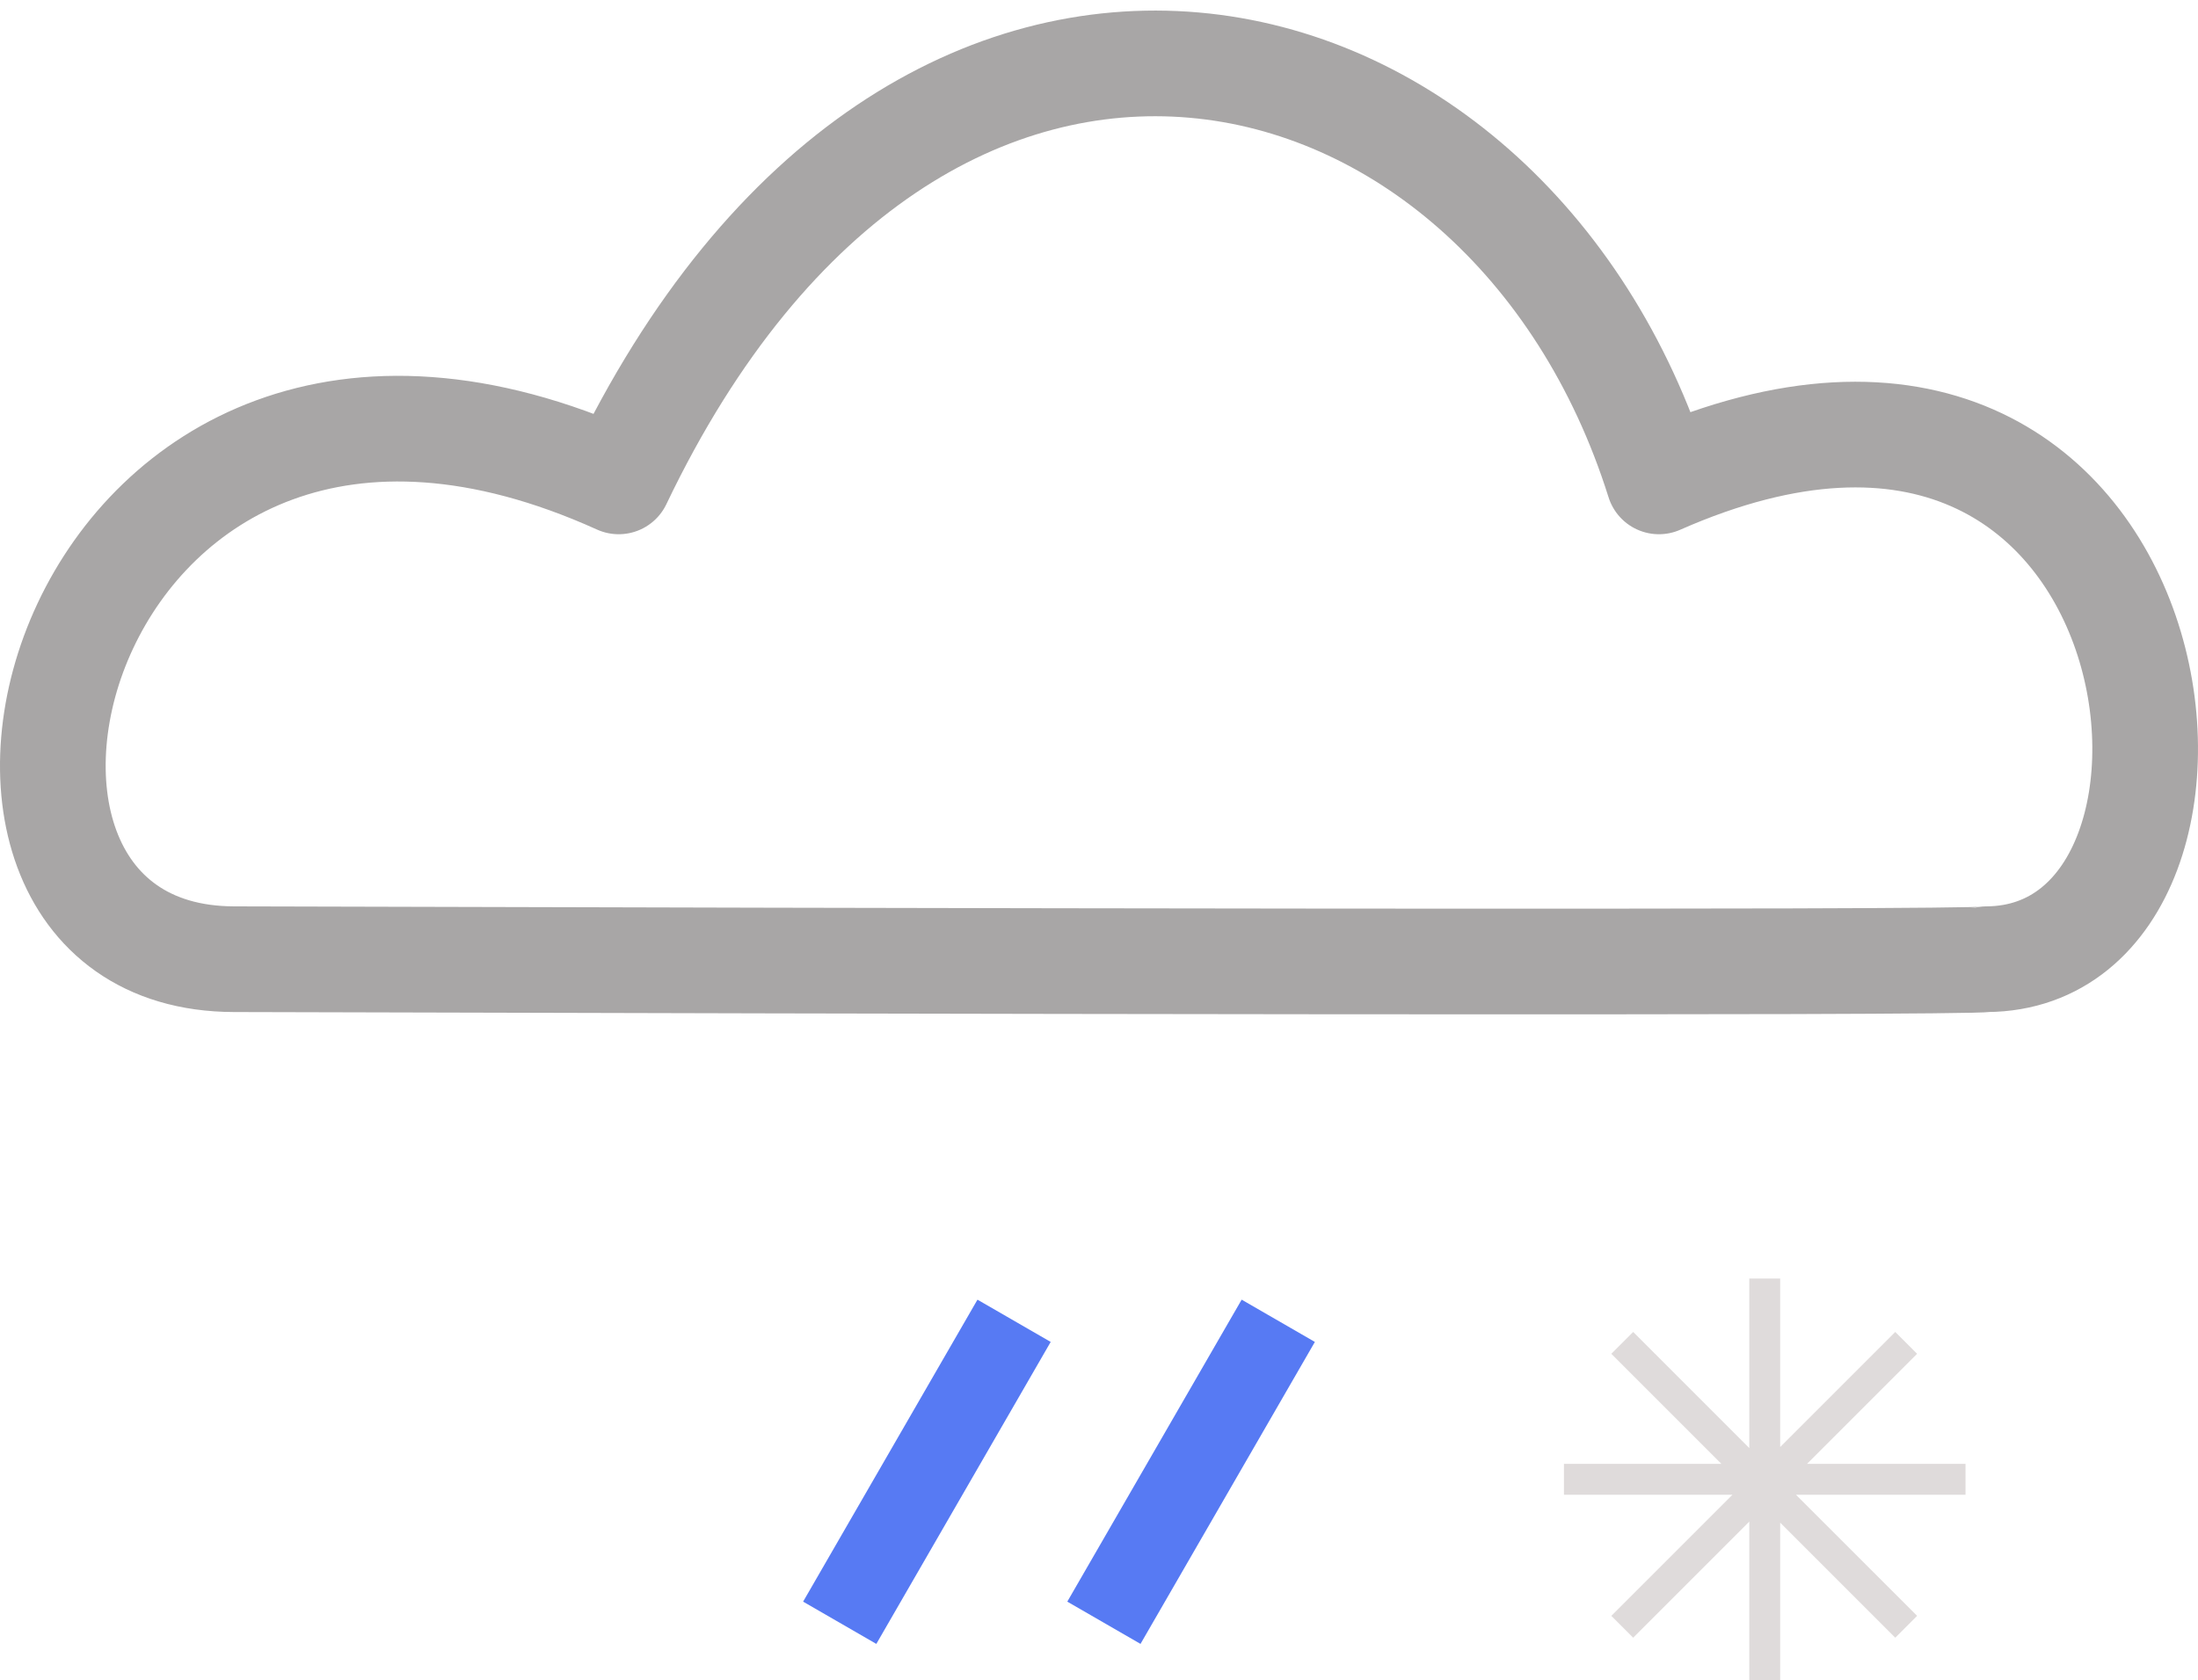 <svg width="208" height="159" viewBox="0 0 208 159" fill="none" xmlns="http://www.w3.org/2000/svg">
<path fill-rule="evenodd" clip-rule="evenodd" d="M168.462 121H165.538V137.045L154.549 126.055L152.482 128.122L162.898 138.538H148V141.462H163.946L152.482 152.925L154.549 154.992L165.538 144.003V159H168.462V144.102L179.352 154.992L181.419 152.925L169.955 141.462H186V138.538H171.003L181.419 128.122L179.352 126.055L168.462 136.946V121Z" fill="#DFDBDB"/>
<path d="M156.988 45.559C206.881 23.559 214.522 90.623 188.002 90.779C186.204 91.179 81.323 90.946 22.141 90.779C-11.302 90.694 5.959 21.779 58.549 45.559C86.867 -13.721 142.604 -0.221 156.988 45.559Z" stroke="#A8A6A6" stroke-width="10" stroke-linecap="round" stroke-linejoin="round"/>
<rect x="117.5" y="123" width="8" height="33" transform="rotate(30 117.5 123)" fill="#577AF3"/>
<rect x="92.5" y="123" width="8" height="33" transform="rotate(30 92.5 123)" fill="#577AF3"/>
</svg>

